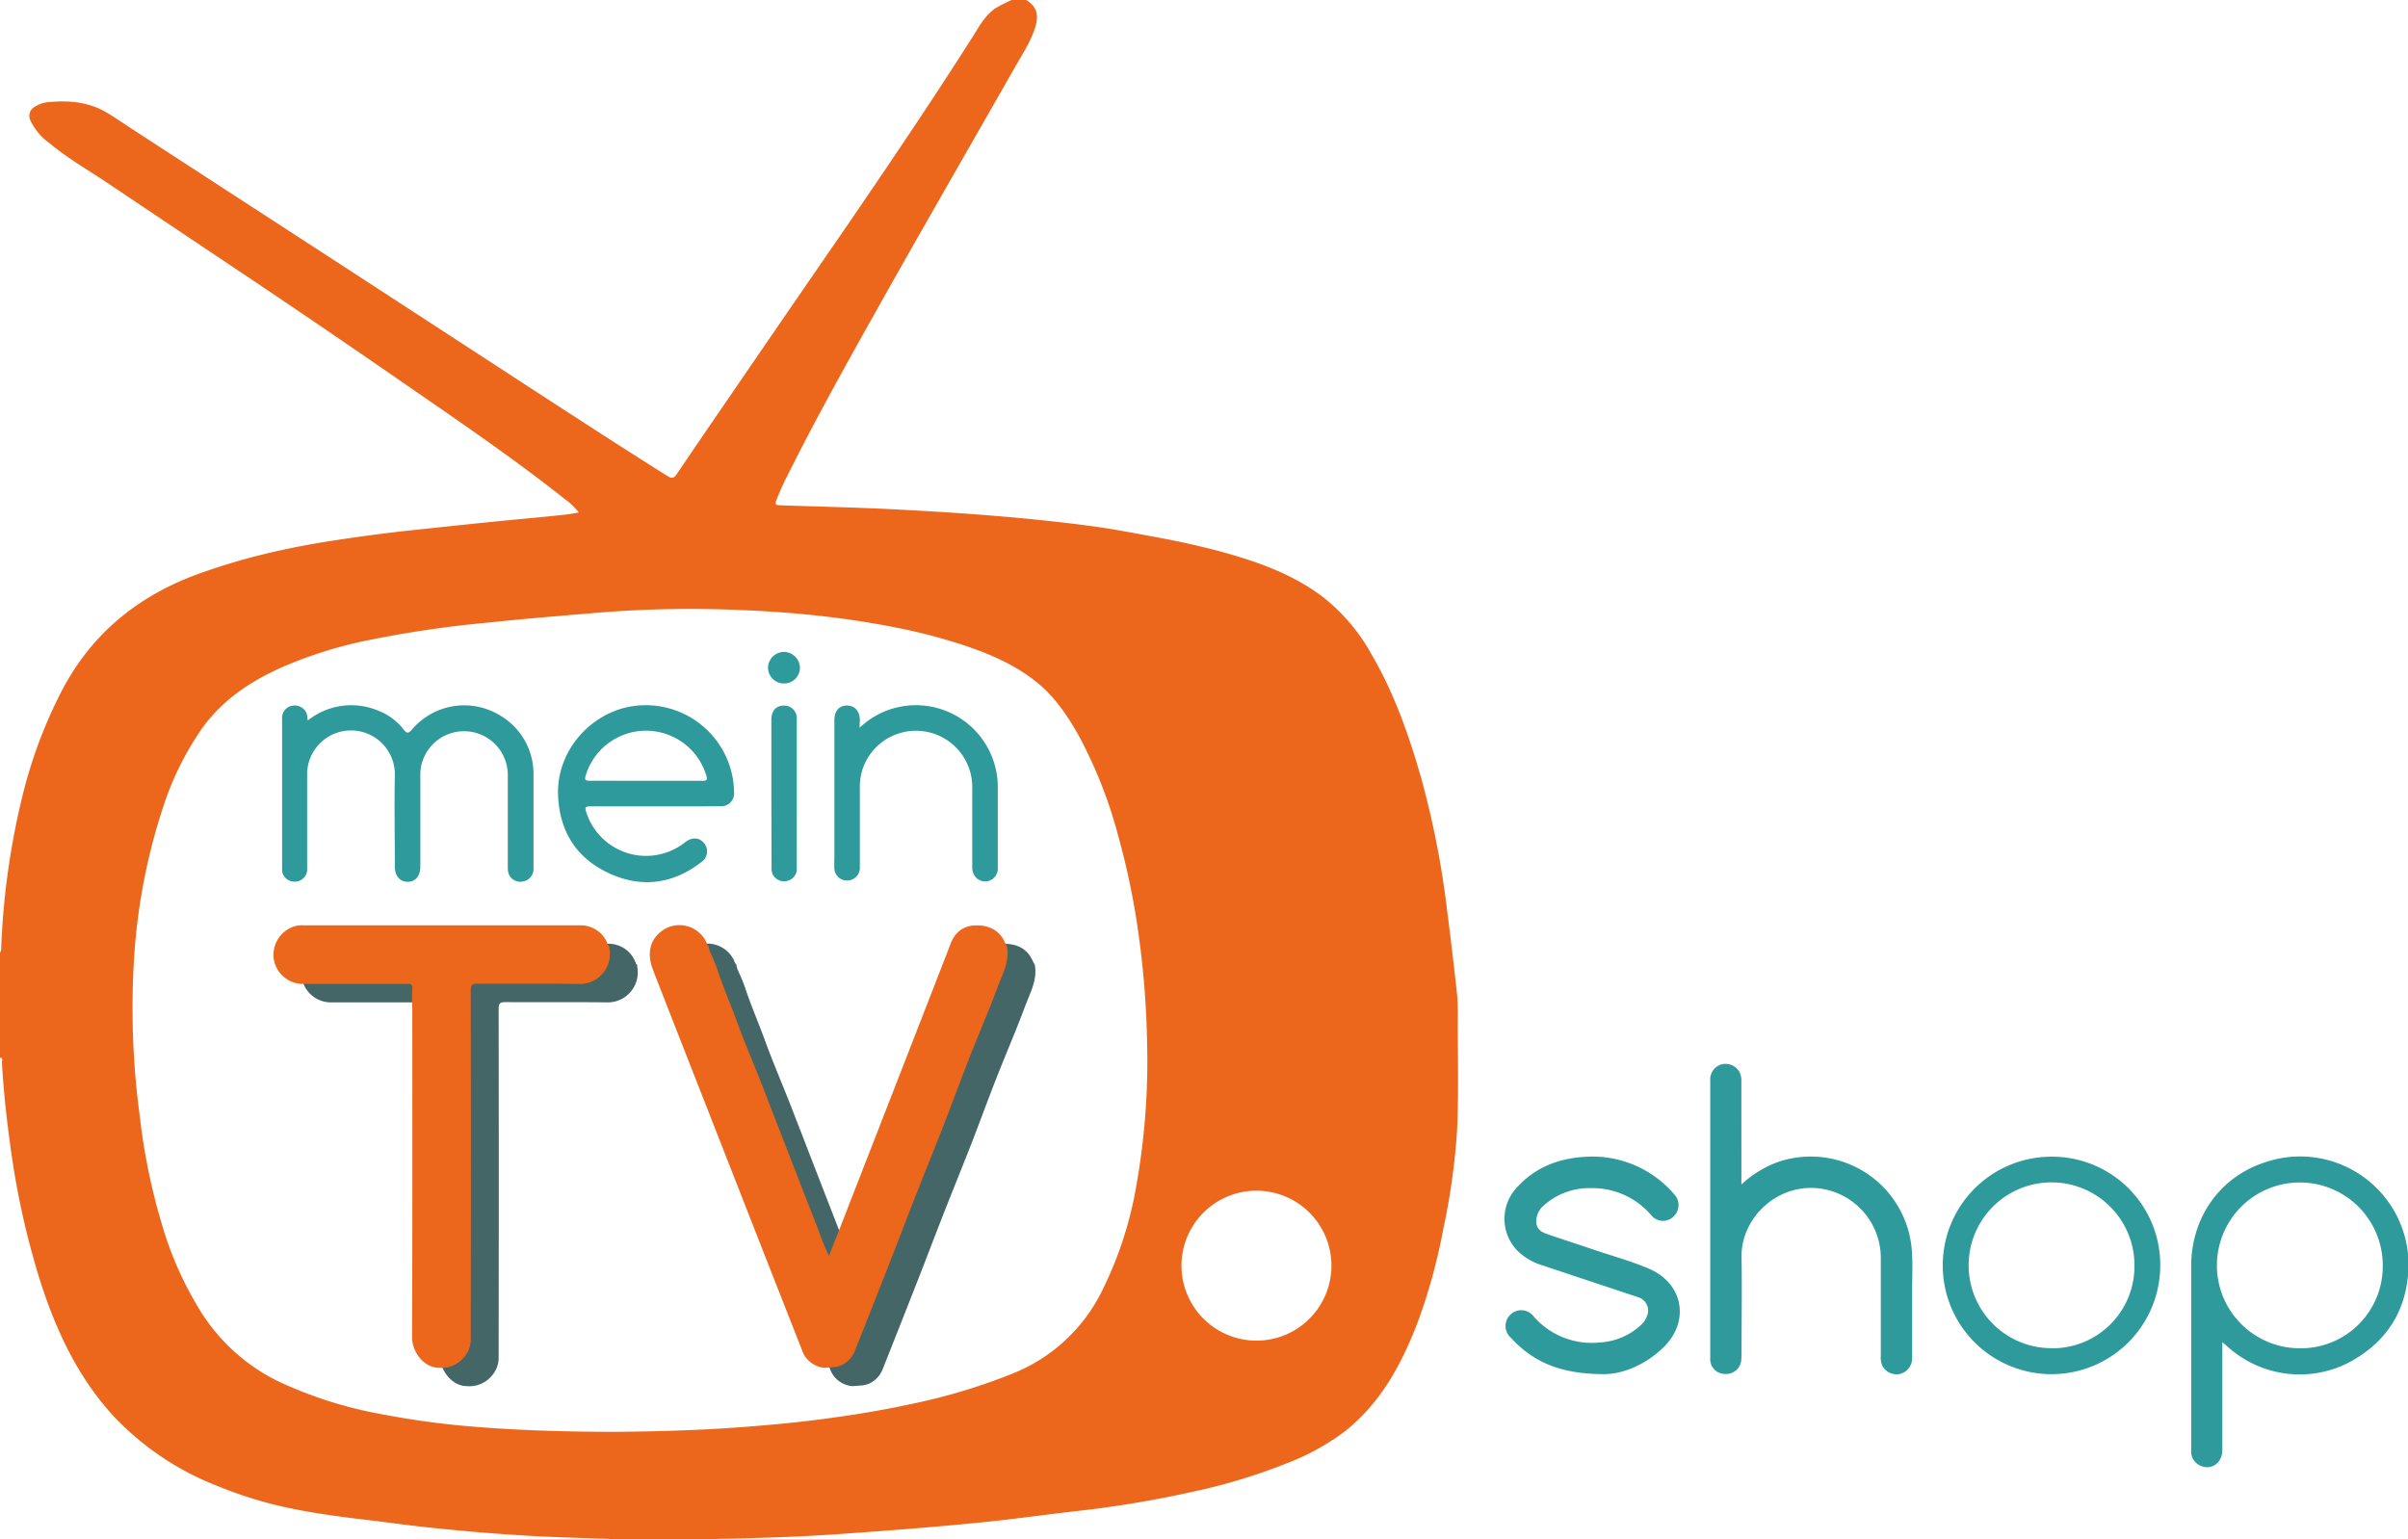 <svg data-name="Ebene 2" version="1.1" viewBox="0 0 800 511.51" xmlns="http://www.w3.org/2000/svg">
 <path d="m155.02 460.56c-5.151-0.093-8.86-5.508-8.844-10.086 0.14-36.169 0.078-72.322 0.078-108.49 0-0.605 0-1.226-0.078-1.846 0-1.924 0-3.848 0.093-5.757 0-1.086-0.357-1.334-1.381-1.334h-35.501a9.822 9.822 0 0 1-9.217-8.829 9.977 9.977 0 0 1 7.246-10.396 8.488 8.487 0 0 1 2.576-0.233h91.966a9.543 9.543 0 0 1 9.077 5.927c0.186 0.372 0.202 0.853 0.667 1.055 0 0.434 0 0.853 0.109 1.288a9.961 9.961 0 0 1-9.992 11.203c-11.296-0.155-22.576 0-33.872-0.093-1.738 0-2.281 0.357-2.281 2.219q0.093 58.047 0 116.11a9.077 9.077 0 0 1-2.529 6.098 9.636 9.636 0 0 1-8.115 3.165zm128.26 0.015a8.627 8.627 0 0 1-7.603-5.927q-6.207-15.78-12.413-31.576l-24.206-61.786c-4.298-10.986-8.627-21.956-12.879-32.957-2.11-5.446-0.978-10.086 3.103-12.987a9.853 9.853 0 0 1 14.616 3.833 3.289 3.289 0 0 0 0.807 1.427 4.127 4.127 0 0 0 0.357 1.552c0.9 2.048 1.846 4.096 2.545 6.207 1.877 5.741 4.314 11.265 6.377 16.928 2.653 7.339 5.757 14.523 8.612 21.8 3.103 7.991 6.207 16.013 9.31 24.019 3.103 8.006 6.207 15.951 9.31 23.926a86.721 86.721 0 0 0 3.414 8.379c1.117-2.87 2.11-5.353 3.103-7.851q12.615-32.352 25.214-64.719 6.051-15.516 12.056-31.033c1.552-3.988 4.221-6.036 8.162-6.207 4.857-0.14 8.162 1.753 9.915 5.648 0.202 0.45 0.465 0.869 0.698 1.303 0.947 5.058-1.552 9.31-3.212 13.81-2.948 7.913-6.315 15.672-9.403 23.538-2.886 7.324-5.57 14.725-8.425 22.064-3.352 8.596-6.827 17.068-10.194 25.726-2.545 6.486-4.996 13.003-7.541 19.473q-5.896 15.051-11.886 30.086a8.643 8.643 0 0 1-3.103 3.755c-2.219 1.598-4.484 1.303-6.734 1.567z" fill="#446667" stroke-width="1.552"/>
 <g transform="matrix(1.552 0 0 1.552 -3.243 -4.15)" fill="#ec671c">
  <path d="m96 295.5c-3.32-0.06-5.71-3.55-5.7-6.5 0.09-23.31 0.05-46.61 0.05-69.92 0-0.39 0-0.79-0.05-1.19 0-1.24 0-2.48 0.06-3.71 0-0.7-0.23-0.86-0.89-0.86h-22.88a6.33 6.33 0 0 1-5.94-5.69 6.43 6.43 0 0 1 4.67-6.7 5.47 5.47 0 0 1 1.66-0.15h59.27a6.15 6.15 0 0 1 5.85 3.82c0.12 0.24 0.13 0.55 0.43 0.68 0 0.28 0 0.55 0.07 0.83a6.42 6.42 0 0 1-6.44 7.22c-7.28-0.1-14.55 0-21.83-0.06-1.12 0-1.47 0.23-1.47 1.43q0.06 37.41 0 74.83a5.85 5.85 0 0 1-1.63 3.93 6.21 6.21 0 0 1-5.23 2.04zm82.66 0.01a5.56 5.56 0 0 1-4.9-3.82q-4-10.17-8-20.35l-15.6-39.82c-2.77-7.08-5.56-14.15-8.3-21.24-1.36-3.51-0.63-6.5 2-8.37a6.35 6.35 0 0 1 9.42 2.47 2.12 2.12 0 0 0 0.52 0.92 2.66 2.66 0 0 0 0.23 1c0.58 1.32 1.19 2.64 1.64 4 1.21 3.7 2.78 7.26 4.11 10.91 1.71 4.73 3.71 9.36 5.55 14.05 2 5.15 4 10.32 6 15.48s4 10.28 6 15.42a55.89 55.89 0 0 0 2.2 5.4c0.72-1.85 1.36-3.45 2-5.06q8.13-20.85 16.25-41.71 3.9-10 7.77-20c1-2.57 2.72-3.89 5.26-4 3.13-0.09 5.26 1.13 6.39 3.64 0.13 0.29 0.3 0.56 0.45 0.84 0.61 3.26-1 6-2.07 8.9-1.9 5.1-4.07 10.1-6.06 15.17-1.86 4.72-3.59 9.49-5.43 14.22-2.16 5.54-4.4 11-6.57 16.58-1.64 4.18-3.22 8.38-4.86 12.55q-3.8 9.7-7.66 19.39a5.57 5.57 0 0 1-2 2.42c-1.43 1.03-2.89 0.84-4.34 1.01z"/>
  <path d="m221.67 2.61c2.34 1.44 2.87 3.12 2 6-1 3.12-2.81 5.8-4.4 8.6-9.65 16.94-19.38 33.79-28.93 50.79-6.67 11.88-13.34 23.78-19.44 36a60.13 60.13 0 0 0-2.54 5.54c-0.43 1.17-0.36 1.27 0.9 1.32 8 0.27 15.91 0.44 23.86 0.84 8.46 0.43 16.91 0.95 25.36 1.71 6.25 0.56 12.48 1.22 18.69 2.1 4.15 0.59 8.26 1.41 12.38 2.16 4.55 0.83 9.07 1.83 13.53 3 8 2.18 15.75 4.86 22.44 10a40.87 40.87 0 0 1 10.28 12.3c4.83 8.31 7.95 17.3 10.57 26.49a191.84 191.84 0 0 1 5.51 28.29q1.15 8.91 2.12 17.85a56.91 56.91 0 0 1 0.14 6c0 7.72 0.21 15.45-0.15 23.15a144.64 144.64 0 0 1-2.94 21 120.9 120.9 0 0 1-5.63 20.38c-3.42 8.83-7.88 17-15.47 23a51.2 51.2 0 0 1-12.61 6.9 124.6 124.6 0 0 1-20.34 6.1 230.69 230.69 0 0 1-24 4c-6.15 0.7-12.28 1.55-18.43 2.22-5.68 0.61-11.37 1.1-17.06 1.57-5.3 0.44-10.6 0.81-15.9 1.19-8.18 0.57-16.37 0.83-24.56 1-1.36 0-2.71 0.11-4.07 0.16h-17.7c-1.12 0-2.24-0.11-3.35-0.15-6-0.21-12-0.36-18-0.73q-10.39-0.65-20.76-1.77c-4.45-0.49-8.88-1.12-13.32-1.64-5.47-0.64-10.92-1.4-16.31-2.54a87.85 87.85 0 0 1-14.91-4.64 60.63 60.63 0 0 1-22.28-15c-7.63-8.32-12.26-18.28-15.66-28.88a173.66 173.66 0 0 1-6.45-29.42c-0.8-5.77-1.41-11.57-1.74-17.39 0-0.33 0.34-0.93-0.41-1v-22.54c0.33-0.36 0.25-0.82 0.27-1.24a162.47 162.47 0 0 1 4.5-32.1 101.44 101.44 0 0 1 8.51-22.77c6.49-12.36 16.55-20.41 29.57-25.06a138.06 138.06 0 0 1 15.93-4.62c4.36-1 8.76-1.8 13.18-2.47 5.48-0.83 11-1.57 16.5-2.15s10.81-1.15 16.21-1.7 10.74-1 16.1-1.58c1-0.1 2-0.31 3.13-0.48a12.85 12.85 0 0 0-2.83-2.75c-10.73-8.51-22-16.22-33.28-24q-18.76-13-37.76-25.7-13.45-9-26.87-18c-4.18-2.82-8.59-5.32-12.49-8.56a13 13 0 0 1-4.2-5 2.22 2.22 0 0 1 1-2.87 6.28 6.28 0 0 1 3.15-1c4.24-0.38 8.38 0 12.14 2.2 1.87 1.12 3.67 2.37 5.5 3.56q20.27 13.19 40.58 26.36 22.5 14.64 45 29.29c9.64 6.26 19.27 12.53 29 18.63 0.87 0.54 1.34 0.61 2-0.34 3.87-5.74 7.79-11.45 11.71-17.17q12.14-17.73 24.36-35.46c9.36-13.68 18.65-27.4 27.53-41.4 1.28-2.08 2.47-4.19 4.58-5.71a33.48 33.48 0 0 1 3.68-1.87zm-87.8 306.61c8.85-0.09 18.72-0.34 28.57-1.13 5.74-0.46 11.46-1 17.16-1.8 6.09-0.82 12.15-1.84 18.15-3.16a126 126 0 0 0 21-6.35 36.23 36.23 0 0 0 18.9-17.06 80.71 80.71 0 0 0 7.7-23.3 151.7 151.7 0 0 0 2.29-30.54 191 191 0 0 0-1.84-23.29 159.31 159.31 0 0 0-4.28-20.74 98.35 98.35 0 0 0-8.32-21.33c-2.41-4.34-5.13-8.46-9-11.64-5.08-4.15-11.05-6.56-17.22-8.53a124.29 124.29 0 0 0-14.26-3.55q-7.06-1.35-14.2-2.17c-5.8-0.67-11.62-1.1-17.45-1.33a243.54 243.54 0 0 0-29.84 0.45c-8.24 0.69-16.49 1.35-24.71 2.22a236.24 236.24 0 0 0-25.92 3.83 91.27 91.27 0 0 0-18.41 5.84c-6.67 3-12.6 7-16.91 13.06a63.93 63.93 0 0 0-8.12 16.3 129.05 129.05 0 0 0-6.33 32.21 172.89 172.89 0 0 0 1.17 34.35 133.08 133.08 0 0 0 4.63 22.84 74.78 74.78 0 0 0 8.69 19.47 40.61 40.61 0 0 0 16.29 14.51 89.4 89.4 0 0 0 22.39 7.1 181.39 181.39 0 0 0 21.14 2.76c9.24 0.7 18.47 0.96 28.73 0.98zm137.13-19.53a16.05 16.05 0 1 0-16-15.83 16.06 16.06 0 0 0 16 15.83z"/>
 </g>
 <g transform="matrix(1.552 0 0 1.552 -3.243 -4.15)" fill="#2e9a9c">
  <path d="m169.87 149a3.39 3.39 0 0 1-3.37-3.32 3.43 3.43 0 0 1 3.39-3.44 3.47 3.47 0 0 1 3.44 3.41 3.39 3.39 0 0 1-3.46 3.35zm-2.66 23.58v-15.84c0-1.86 1-3 2.66-3a2.68 2.68 0 0 1 2.78 2.92q0 15.9 0 31.8a2.64 2.64 0 0 1-2.22 2.84 2.69 2.69 0 0 1-3-1.59 3.44 3.44 0 0 1-0.18-1.42zm18.9-14.1a17.27 17.27 0 0 1 9-4.56 17.53 17.53 0 0 1 20.57 17.23v17.28a2.74 2.74 0 0 1-1.83 2.8 2.7 2.7 0 0 1-3.09-1 3.49 3.49 0 0 1-0.55-2.16v-16.8a12.05 12.05 0 0 0-23.57-3.63 12.61 12.61 0 0 0-0.49 3.91q0 8.34 0 16.68a2.74 2.74 0 0 1-5.45 0.56c-0.05-0.92 0-1.84 0-2.76v-29.14c0-2 1-3.13 2.63-3.17s2.8 1.12 2.83 3.12c-0.05 0.44-0.05 0.88-0.05 1.64zm-43.72 16.83h-14c-1 0-1.12 0.26-0.83 1.17a13.44 13.44 0 0 0 21.18 6.52c1.48-1.17 3.09-1.07 4.12 0.25a2.74 2.74 0 0 1-0.66 4c-6.09 4.74-12.85 5.57-19.72 2.39s-10.49-8.71-10.91-16.34c-0.55-10.06 7.26-18.13 15.85-19.42a18.9 18.9 0 0 1 21.81 18.4 2.75 2.75 0 0 1-2.93 3c-4.64 0.04-9.3 0.03-13.91 0.03zm-2.06-5.47h12.11c1 0 1.1-0.24 0.84-1.14a13.48 13.48 0 0 0-25.83 0.06c-0.27 0.92 0 1.07 0.89 1.06 3.99 0 7.99 0.02 11.99 0.02zm-72.33-12.93a14.88 14.88 0 0 1 14.93-2.14 12.74 12.74 0 0 1 5.62 4.16c0.67 0.85 1 0.71 1.67 0a14.67 14.67 0 0 1 18.89-3.1 14.49 14.49 0 0 1 7.18 12.78q0 9.9 0 19.8a2.73 2.73 0 0 1-2.38 3 2.64 2.64 0 0 1-3-1.89 4.71 4.71 0 0 1-0.12-1.3v-19.68a9.37 9.37 0 0 0-18.33-2.69 9 9 0 0 0-0.39 2.84q0 9.76 0 19.55c0 2-1.09 3.25-2.75 3.22s-2.71-1.27-2.71-3.27c0-6.48-0.13-13 0-19.44a9.39 9.39 0 1 0-18.77 0v19.8a2.66 2.66 0 0 1-3.52 2.74 2.55 2.55 0 0 1-1.84-2.64v-10.08-22a2.63 2.63 0 0 1 2-2.77 2.79 2.79 0 0 1 3.16 1.4c0.28 0.5 0.14 1.07 0.36 1.71z"/>
  <path d="m486.75 251.58c-9.63 3.22-15.55 11.88-15.61 22v11.76q0 13.92 0 27.83a3.28 3.28 0 0 0 1.85 3.23c2.36 1.18 4.81-0.47 4.82-3.24v-23.15l1.48 1.28a23 23 0 0 0 25.24 3.27c8.28-4.28 12.81-11.11 13.14-20.61a23.22 23.22 0 0 0-30.92-22.37zm7.68 39.75a17.75 17.75 0 1 1 17.72-17.66 17.54 17.54 0 0 1-17.72 17.66zm-53.36-41.02a23.28 23.28 0 1 0 23.45 23.38 23.16 23.16 0 0 0-23.45-23.38zm0.2 41a17.75 17.75 0 1 1 17.73-17.64 17.55 17.55 0 0 1-17.73 17.66zm-95.73 5.55c-9.7 0-15.41-2.75-20.08-7.84a3.33 3.33 0 0 1 0.08-5 3.29 3.29 0 0 1 4.79 0.42 16.48 16.48 0 0 0 14.26 5.64 14 14 0 0 0 8.75-3.72 4.75 4.75 0 0 0 1.28-1.85 3 3 0 0 0-1.88-4.12c-6.7-2.24-13.41-4.44-20.1-6.7a13.33 13.33 0 0 1-5.6-3.12 9.79 9.79 0 0 1-0.08-13.83c3.93-4.27 9-6.13 14.64-6.41a23 23 0 0 1 18.85 8 3.35 3.35 0 0 1-0.14 4.81 3.22 3.22 0 0 1-4.7-0.24 16.54 16.54 0 0 0-12.89-5.86 14.63 14.63 0 0 0-10.21 3.75 4.53 4.53 0 0 0-1.43 2.3c-0.43 1.77 0.1 3 1.82 3.64 3.15 1.13 6.35 2.12 9.52 3.21 4.19 1.44 8.48 2.59 12.57 4.31 7.48 3.16 8.94 11.41 3.06 17-3.96 3.82-8.87 5.61-12.51 5.61zm29.32-40.6a23.25 23.25 0 0 1 7.51-4.7 21.69 21.69 0 0 1 28.91 18.12c0.32 3.15 0.11 6.31 0.13 9.46v14.15a3.49 3.49 0 0 1-2.41 3.48 3.45 3.45 0 0 1-3.92-1.6 4.26 4.26 0 0 1-0.38-2.22q0-10.49 0-21a15 15 0 0 0-14.59-14.95c-8.62-0.19-15.36 7.11-15.22 14.76 0.11 6.87 0 13.75 0 20.63a11.48 11.48 0 0 1-0.05 1.31 3.25 3.25 0 0 1-3.54 3.12 3.15 3.15 0 0 1-3.11-3.4q0-12 0-24v-35.42a3.32 3.32 0 0 1 2.29-3.41 3.39 3.39 0 0 1 3.87 1.43 3.86 3.86 0 0 1 0.5 2.18z"/>
 </g>
</svg>
